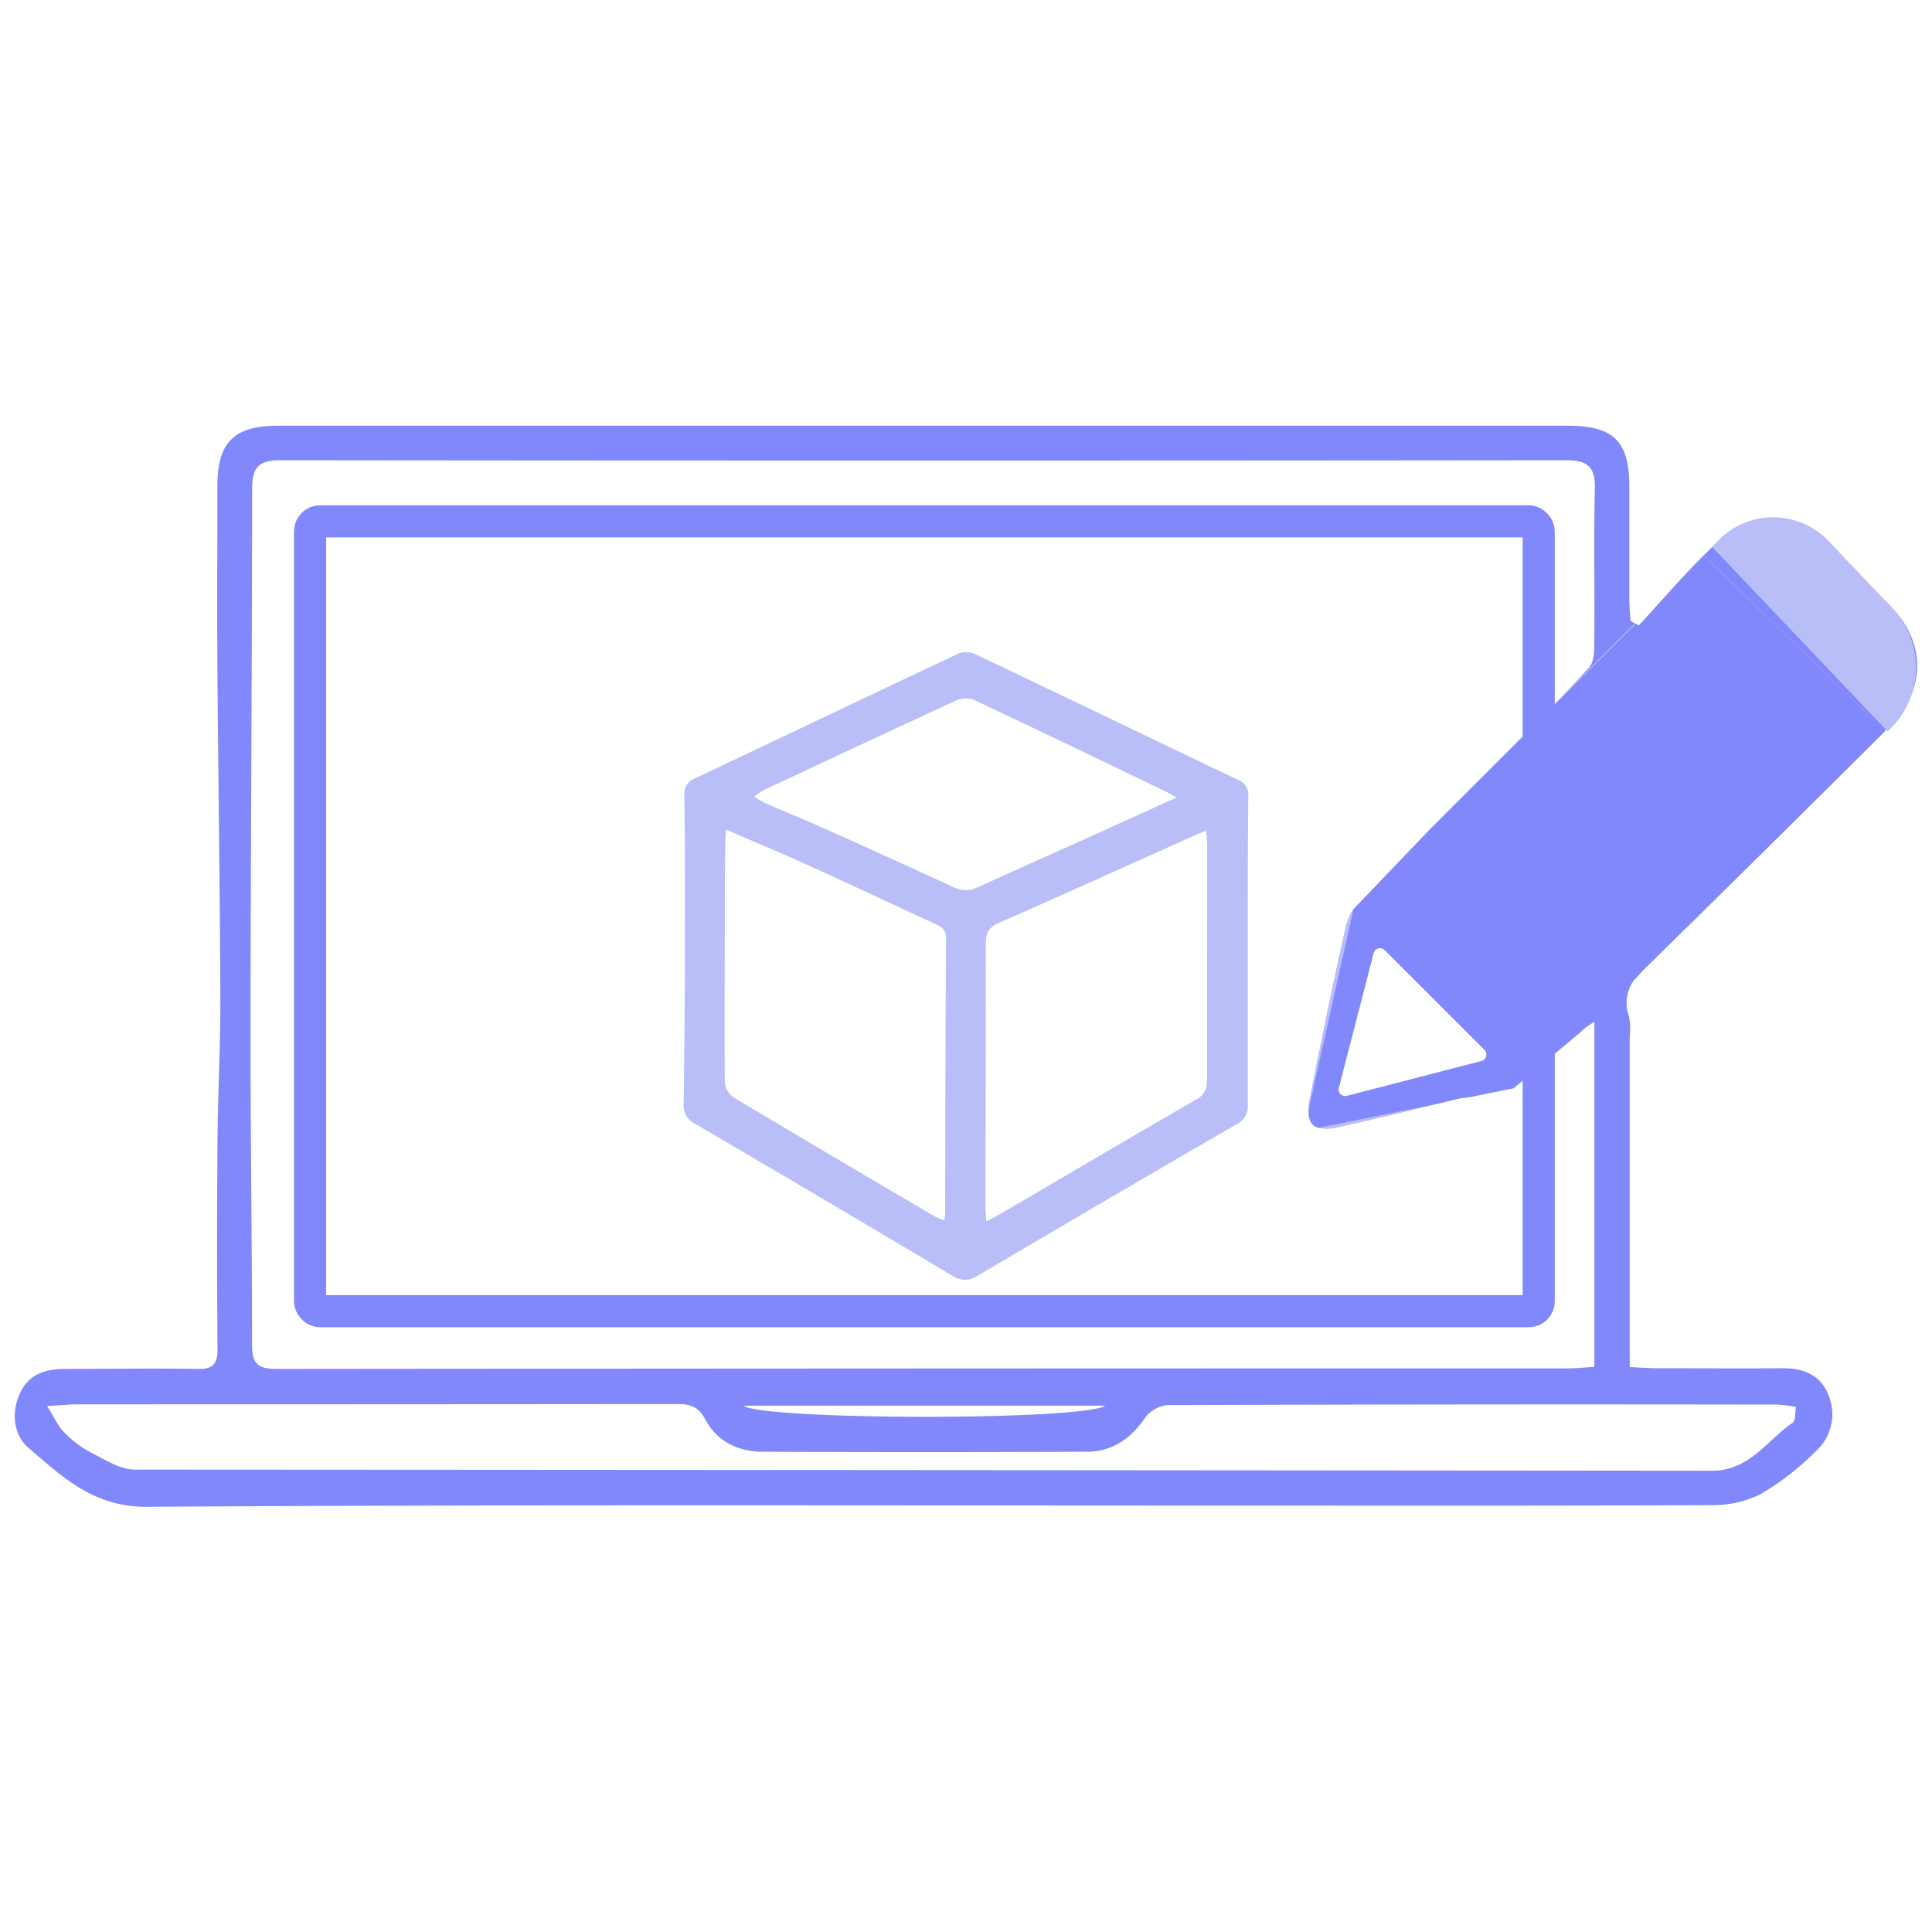 <svg id="Capa_5" data-name="Capa 5" xmlns="http://www.w3.org/2000/svg" viewBox="0 0 361 361"><defs><style>.cls-1{fill:#b9bef9;}.cls-2{fill:#8188fb;}.cls-3{fill:none;stroke:#8188fb;stroke-miterlimit:10;stroke-width:6px;}.cls-4{opacity:0;}</style></defs><path class="cls-1" d="M1203.24,752.17c-16.37-7.79-32.69-15.69-49.07-23.47a4.21,4.21,0,0,0-2.7-.21,2.18,2.18,0,0,0-.45.16c-16.4,7.72-32.75,15.54-49.15,23.28a3,3,0,0,0-2,3.21c.11,7.94.13,15.88.11,23.82q0,16.81-.23,33.64a3.78,3.78,0,0,0,2,3.81q24.14,14.13,48.18,28.45a4.17,4.17,0,0,0,3,.73,5.16,5.16,0,0,0,1.72-.7q24.19-14.29,48.5-28.38a3.6,3.6,0,0,0,2-3.62c0-9.54,0-19.08,0-28.62s0-19.25.09-28.88A3,3,0,0,0,1203.24,752.17Zm-54.64,81.14a9.31,9.31,0,0,1-.16,1.2,10.38,10.38,0,0,1-1.59-.6c-12.65-7.45-25.31-14.89-37.9-22.44a3.79,3.79,0,0,1-1.51-2.74c-.1-10.78,0-21.57,0-32.35q0-5.88.06-11.76c0-.88.08-1.77.16-3.12,5.42,2.36,10.54,4.49,15.58,6.78,7.87,3.57,15.68,7.27,23.54,10.87,1.21.56,2,1.11,2,2.72C1148.65,799,1148.64,816.16,1148.6,833.31Zm6-61a5.13,5.13,0,0,1-1.7.49,5,5,0,0,1-2.7-.52q-12.45-5.74-25-11.34c-3.28-1.47-6.63-2.82-9.92-4.25-.72-.31-1.38-.75-2.39-1.31a15.52,15.52,0,0,1,1.83-1.25c12-5.61,24-11.25,36-16.77a4.5,4.5,0,0,1,2.1-.33,3.7,3.7,0,0,1,1.28.3c12.06,5.68,24.08,11.47,36.09,17.25.37.17.71.4,1.66.94-4.74,2.14-9,4.07-13.24,6C1170.7,765.11,1162.63,768.66,1154.64,772.33Zm42.91,36a3.73,3.73,0,0,1-2.15,3.73c-11.86,6.84-23.64,13.8-35.46,20.71-1,.62-2.12,1.2-3.62,2-.07-1.41-.14-2.22-.14-3,0-16.31.1-32.61.06-48.93,0-2,.57-3.06,2.48-3.9,11.92-5.21,23.76-10.59,35.63-15.91.89-.4,1.79-.76,3.05-1.3.08,1.11.21,1.89.21,2.67C1197.58,779,1197.52,793.68,1197.55,808.32Z" transform="translate(-972 -606.5)"/><path class="cls-2" d="M1223.45,779.84c-2.4,10.55-4.55,21.16-6.67,31.78a14.57,14.57,0,0,0-.29,2.12l8.35-37.35A12.43,12.43,0,0,0,1223.45,779.84Zm-5.13,37.39a8.7,8.7,0,0,0,4.06-.21c6.21-1.37,12.39-2.91,18.59-4.37Zm39.78-10.14v0l.52-.46Zm55.55,60.07c-1.44-3.73-4.62-5-8.49-5-7.88.06-15.77,0-23.64,0-1.51,0-3-.13-5-.22v-5.36q0-28.23,0-56.45a12.11,12.11,0,0,0-.15-3.77,7.22,7.22,0,0,1,1.48-7.38l-10.67,10.4c.21-.17.44-.36.65-.55.51-.42,1.09-.75,2.08-1.43V861.9c-1.76.11-3.24.28-4.73.28q-120.73,0-241.48.11c-3.43,0-4.61-.89-4.6-4.48,0-19.25-.3-38.52-.28-57.77,0-34,.28-68.09.29-102.15,0-4,1.17-5.4,5.29-5.39q120.12.13,240.23,0c4,0,5.47,1.2,5.37,5.3-.22,9.85,0,19.7-.11,29.55,0,1.33-.15,3-1,3.92-2.73,3-5.55,5.87-8.39,8.75l17-17-.83-.55c-.08-1.34-.22-2.67-.23-4,0-7,0-14.08,0-21.11,0-8.46-3-11.31-11.51-11.31H1023.93c-8.17,0-11.29,3.08-11.31,11.16,0,11.26-.08,22.52,0,33.78.15,20.81.48,41.61.56,62.42,0,8.81-.48,17.61-.54,26.41q-.15,19.4,0,38.8c0,2.73-.82,3.72-3.61,3.67-8.3-.14-16.61,0-24.9,0-3.67,0-6.79,1-8.39,4.52-1.7,3.68-1.2,7.84,1.59,10.24,6.37,5.46,12.24,11.11,22.2,11,67-.43,134-.23,201-.23,30.41,0,60.8.06,91.21-.08a20.11,20.11,0,0,0,9.26-2.07,50.94,50.94,0,0,0,10.29-8A9.29,9.29,0,0,0,1313.65,867.16Zm-135.12,2c-4.42,2.84-64.15,2.69-67.59,0ZM1307,872.31c-4.83,3.29-8.07,9-15.09,9q-147.35-.13-294.69-.21c-2.77,0-5.63-1.87-8.27-3.21a20.48,20.48,0,0,1-5-3.79c-1.11-1.12-1.78-2.7-3.15-4.89,2.78-.15,4.28-.3,5.79-.31q55.95,0,111.89-.05c2.45,0,4,.4,5.33,2.91,2.1,4,6,5.94,10.5,6q30.39.14,60.79,0c4.65,0,8.18-2.4,10.85-6.32a6,6,0,0,1,4.15-2.39q57-.2,114-.1a30.1,30.1,0,0,1,3.5.44C1307.37,870.52,1307.53,871.94,1307,872.31Zm18.61-152.14c-4-4.17-8.1-8.22-12.25-12.22-3.57-3.43-8-5.1-12.78-3.9a19.5,19.5,0,0,0-8.37,4.41c-.63.6-1.25,1.19-1.87,1.81l33.83,32.86,1.1-1.1C1331.75,735.58,1331.87,726.72,1325.61,720.17Zm-3.85,15.52-23.63-23.49c3.73-2.7,7.32-2.67,10.88.73q6.09,5.82,11.92,11.93C1324.27,728.36,1324.31,732,1321.76,735.69Z" transform="translate(-972 -606.5)"/><path class="cls-1" d="M1324.71,743.18l-32.82-34.51,1-1a14.3,14.3,0,0,1,20.93.08l11.81,12.42a16.13,16.13,0,0,1,.08,22Z" transform="translate(-972 -606.5)"/><path class="cls-1" d="M1224.84,776.39l-8.35,37.35a14.57,14.57,0,0,1,.29-2.12c2.12-10.62,4.27-21.23,6.67-31.78A12.43,12.43,0,0,1,1224.84,776.39Z" transform="translate(-972 -606.5)"/><path class="cls-1" d="M1241,812.65c-6.2,1.46-12.38,3-18.59,4.37a8.7,8.7,0,0,1-4.06.21Z" transform="translate(-972 -606.5)"/><path class="cls-2" d="M1290.34,710.27c-4.21,4.19-8.1,8.75-12.15,13.11l-.57-.39-17,17-4.46,4.53-.05,0-16.88,16.88-14.36,15-8.35,37.35c-.1,2,.45,3.12,1.83,3.49l22.65-4.58,3.48-.84a16.56,16.56,0,0,1,2-.28l8.31-1.68,3.88-3.19.11-.09c2.79-2.43,5.65-4.78,8.49-7.16l10.67-10.4a18.66,18.66,0,0,1,1.44-1.57q22.51-22.07,44.84-44.31Zm-41.51,94.47L1236.28,808l-12.61,3.26a1.23,1.23,0,0,1-1.5-1.5l3.26-12.61,3.24-12.55a1.23,1.23,0,0,1,2.06-.56l9.34,9.32,9.33,9.34A1.24,1.24,0,0,1,1248.83,804.74Z" transform="translate(-972 -606.5)"/><rect class="cls-3" x="57.94" y="97.42" width="229.57" height="147.58" rx="1.84"/><g class="cls-4"><path d="M1332,607.5v359H973v-359h359m1-1H972v361h361v-361Z" transform="translate(-972 -606.5)"/></g></svg>